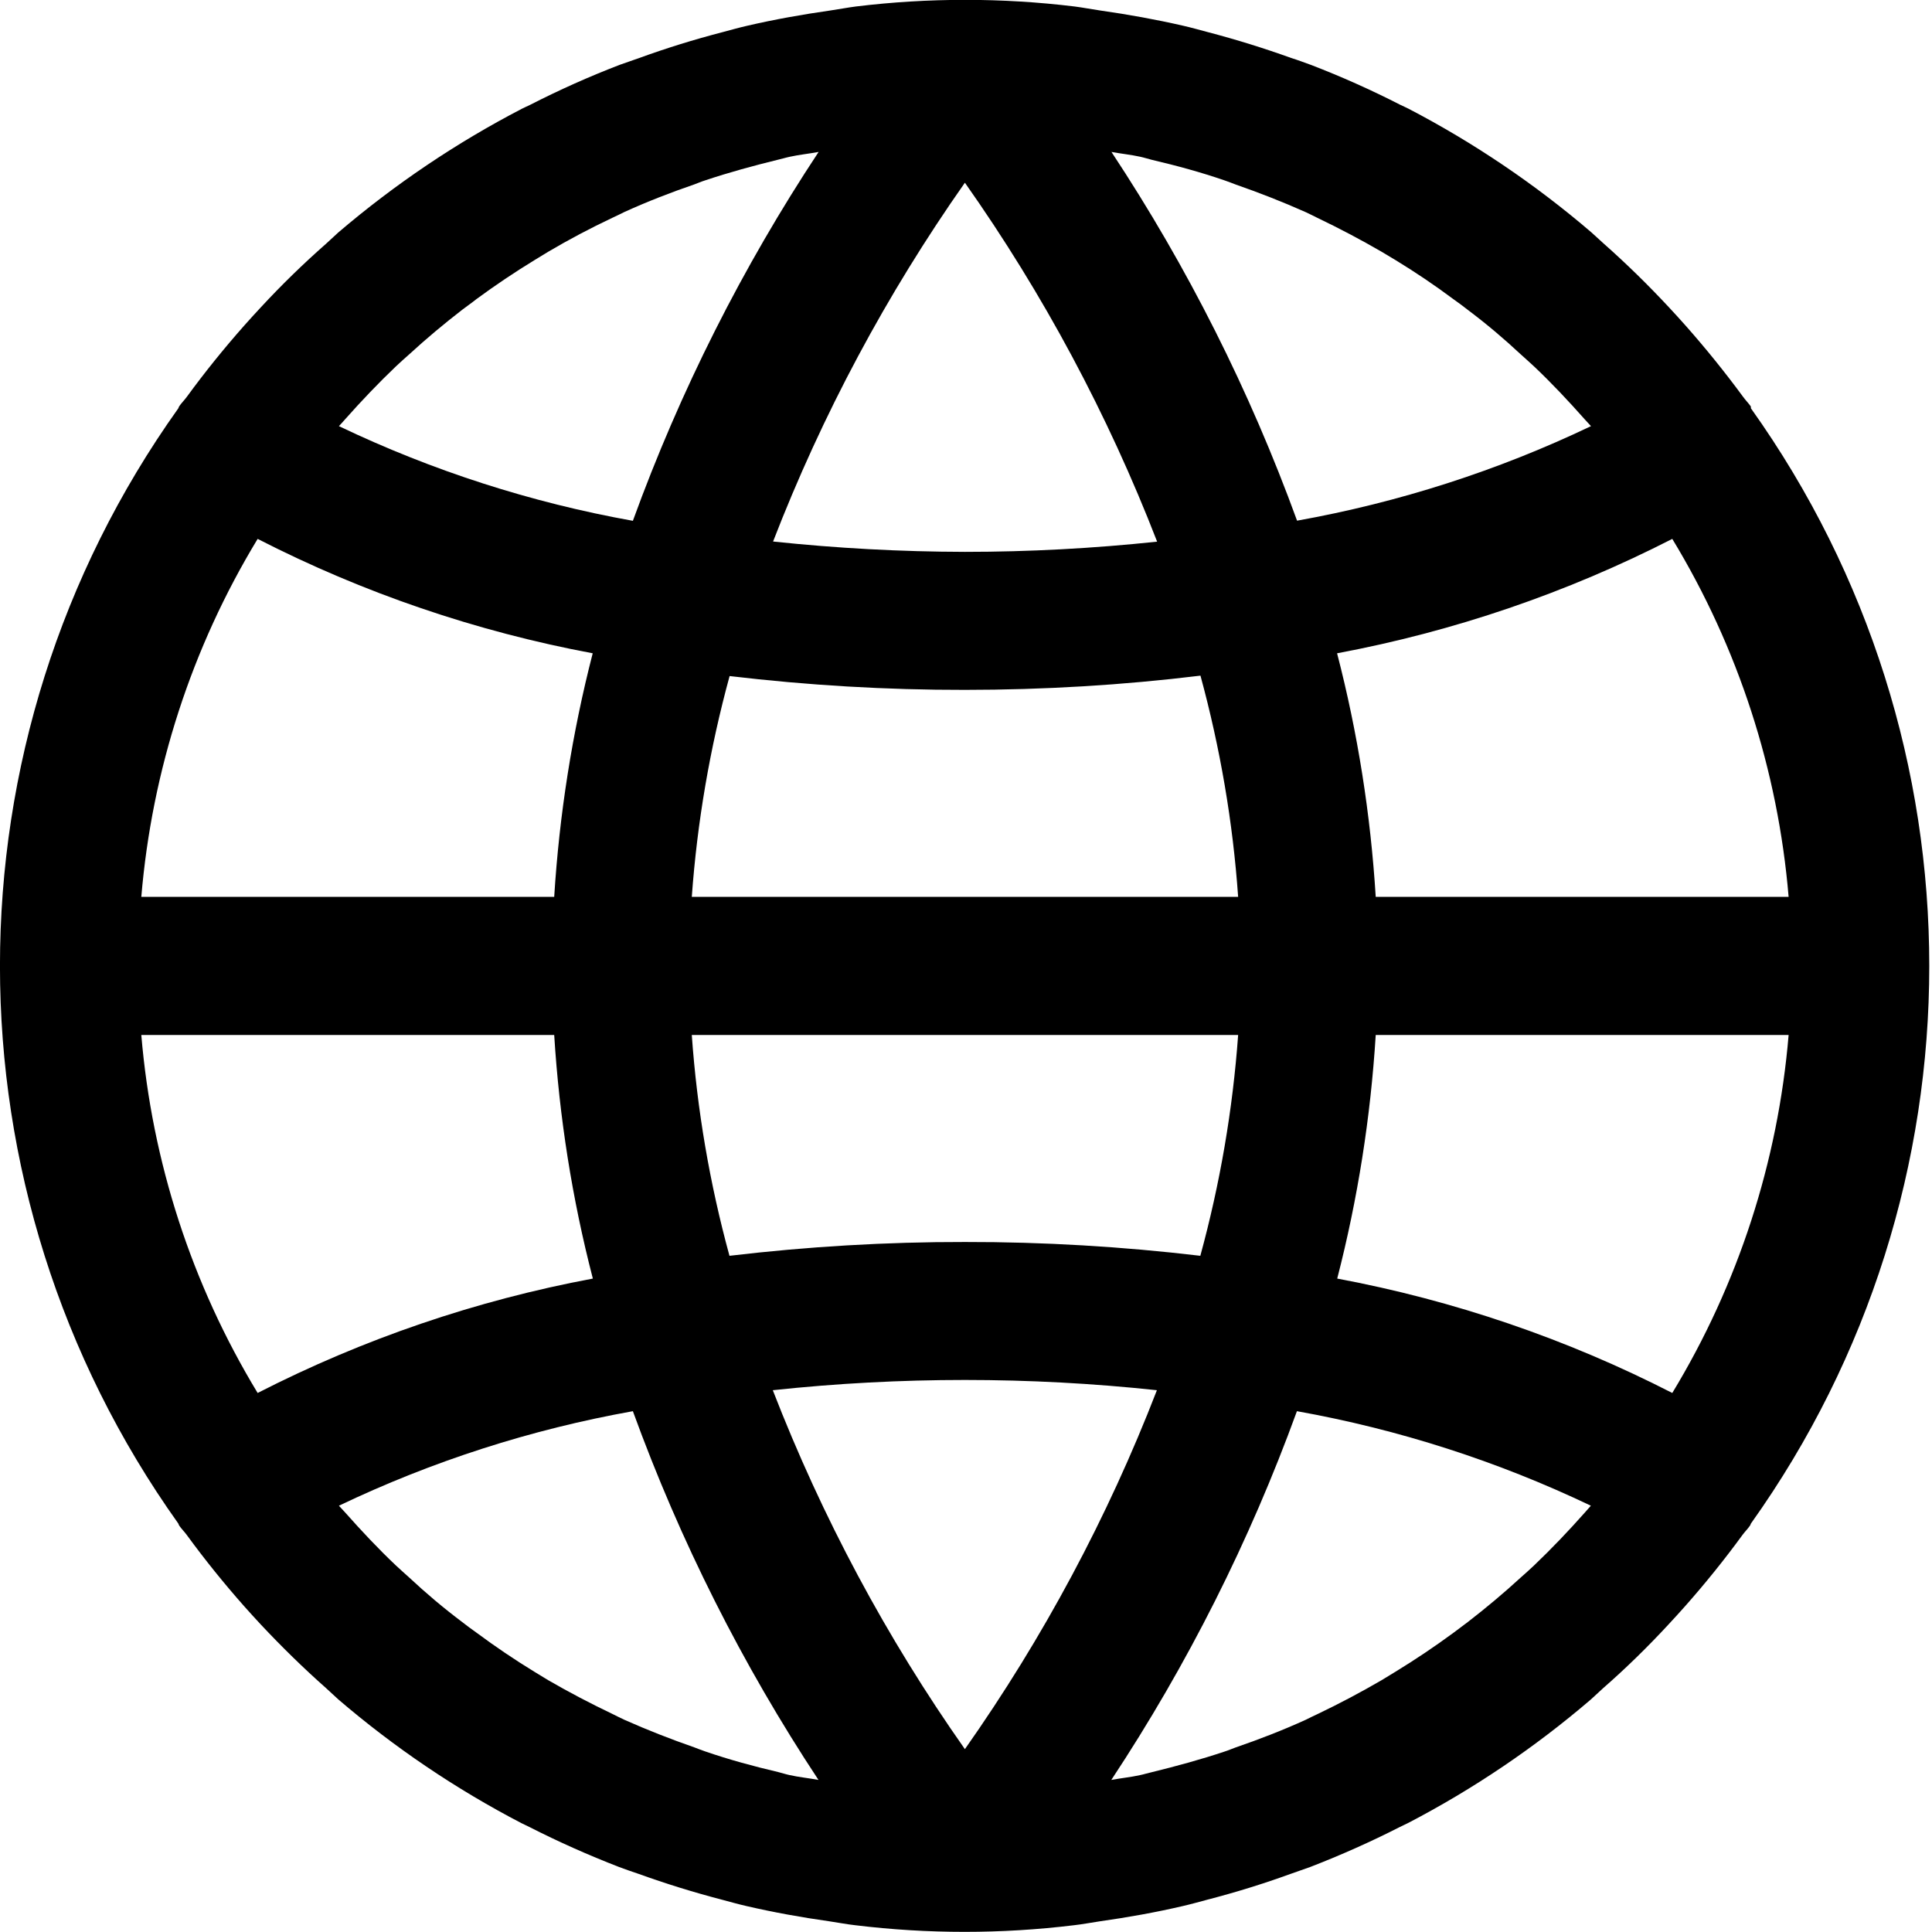 <svg xmlns="http://www.w3.org/2000/svg" viewBox="0 0 14 14">
                                        <path d="M12.687,2.945 C12.669,2.920 12.648,2.899 12.630,2.874 C12.499,2.696 12.361,2.525 12.215,2.360 C12.175,2.315 12.135,2.271 12.094,2.227 C11.944,2.066 11.787,1.912 11.622,1.766 C11.591,1.739 11.563,1.711 11.532,1.684 C11.126,1.336 10.681,1.035 10.207,0.788 C10.188,0.778 10.168,0.770 10.148,0.760 C9.937,0.652 9.720,0.555 9.499,0.470 C9.449,0.452 9.404,0.435 9.356,0.420 C9.159,0.349 8.959,0.287 8.757,0.234 C8.697,0.218 8.637,0.201 8.576,0.187 C8.376,0.141 8.176,0.105 7.972,0.076 C7.910,0.067 7.849,0.055 7.787,0.047 C7.260,-0.017 6.728,-0.017 6.202,0.047 C6.140,0.055 6.079,0.067 6.017,0.076 C5.813,0.105 5.611,0.141 5.413,0.187 C5.352,0.201 5.292,0.218 5.232,0.234 C5.028,0.287 4.828,0.349 4.633,0.420 C4.583,0.437 4.537,0.454 4.490,0.470 C4.269,0.555 4.052,0.652 3.841,0.760 C3.821,0.770 3.801,0.778 3.782,0.788 C3.306,1.035 2.860,1.336 2.452,1.684 C2.422,1.711 2.393,1.739 2.363,1.766 C2.196,1.913 2.039,2.066 1.890,2.227 C1.849,2.271 1.809,2.315 1.769,2.360 C1.623,2.525 1.485,2.696 1.355,2.874 C1.337,2.899 1.315,2.920 1.298,2.945 C1.296,2.950 1.294,2.954 1.292,2.959 C-0.431,5.376 -0.431,8.623 1.292,11.040 C1.294,11.045 1.296,11.049 1.298,11.054 C1.315,11.079 1.337,11.100 1.355,11.125 C1.485,11.303 1.623,11.474 1.769,11.639 C1.809,11.684 1.849,11.728 1.890,11.772 C2.041,11.933 2.198,12.087 2.363,12.233 C2.393,12.260 2.422,12.288 2.452,12.315 C2.858,12.663 3.303,12.964 3.778,13.211 C3.797,13.221 3.817,13.229 3.836,13.239 C4.048,13.347 4.264,13.443 4.486,13.529 C4.536,13.547 4.581,13.564 4.628,13.579 C4.825,13.650 5.025,13.712 5.228,13.765 C5.288,13.781 5.348,13.798 5.409,13.812 C5.608,13.858 5.808,13.894 6.013,13.923 C6.074,13.932 6.135,13.944 6.198,13.951 C6.724,14.015 7.256,14.015 7.782,13.951 C7.845,13.944 7.906,13.932 7.967,13.923 C8.172,13.894 8.374,13.858 8.571,13.812 C8.632,13.798 8.692,13.781 8.752,13.765 C8.957,13.712 9.156,13.650 9.352,13.579 C9.401,13.562 9.447,13.545 9.494,13.529 C9.716,13.443 9.932,13.347 10.144,13.239 C10.163,13.229 10.183,13.221 10.202,13.211 C10.677,12.964 11.122,12.663 11.528,12.315 C11.558,12.288 11.587,12.260 11.617,12.233 C11.784,12.087 11.941,11.933 12.090,11.772 C12.131,11.728 12.171,11.684 12.211,11.639 C12.357,11.474 12.495,11.303 12.625,11.125 C12.643,11.100 12.665,11.079 12.682,11.054 C12.684,11.049 12.686,11.045 12.688,11.040 C14.411,8.623 14.411,5.376 12.688,2.959 C12.688,2.954 12.687,2.950 12.687,2.945 ZM12.118,10.094 C11.353,9.702 10.535,9.423 9.690,9.265 C9.839,8.687 9.932,8.096 9.969,7.500 L12.961,7.500 C12.884,8.418 12.596,9.306 12.118,10.094 ZM11.483,10.962 C11.365,11.095 11.243,11.223 11.115,11.345 C11.084,11.375 11.051,11.403 11.019,11.432 C10.896,11.545 10.768,11.652 10.636,11.754 C10.602,11.780 10.567,11.806 10.532,11.832 C10.396,11.932 10.256,12.026 10.112,12.114 L10.012,12.175 C9.861,12.263 9.706,12.345 9.547,12.421 C9.518,12.434 9.489,12.449 9.460,12.463 C9.295,12.538 9.125,12.604 8.953,12.663 C8.927,12.672 8.904,12.683 8.875,12.692 C8.702,12.750 8.525,12.798 8.346,12.842 C8.318,12.848 8.291,12.857 8.262,12.863 C8.194,12.878 8.123,12.885 8.053,12.898 C8.605,12.063 9.056,11.166 9.398,10.226 C10.135,10.358 10.852,10.588 11.528,10.911 C11.514,10.928 11.498,10.944 11.483,10.962 ZM5.639,12.841 C5.460,12.799 5.283,12.751 5.109,12.691 C5.083,12.682 5.057,12.672 5.031,12.662 C4.859,12.602 4.690,12.536 4.524,12.462 C4.495,12.449 4.467,12.434 4.438,12.420 C4.279,12.344 4.124,12.263 3.972,12.175 L3.872,12.114 C3.728,12.026 3.589,11.932 3.453,11.831 C3.418,11.806 3.383,11.781 3.348,11.753 C3.215,11.653 3.088,11.546 2.966,11.432 C2.934,11.403 2.901,11.374 2.869,11.344 C2.741,11.223 2.620,11.094 2.502,10.961 C2.487,10.944 2.471,10.928 2.456,10.911 C3.132,10.588 3.848,10.358 4.586,10.226 C4.928,11.166 5.379,12.063 5.931,12.898 C5.861,12.885 5.790,12.878 5.722,12.863 C5.694,12.857 5.667,12.848 5.639,12.841 ZM1.024,7.500 L4.016,7.500 C4.053,8.096 4.146,8.687 4.296,9.265 C3.451,9.423 2.633,9.702 1.867,10.094 C1.389,9.306 1.101,8.418 1.024,7.500 ZM1.867,3.905 C2.632,4.297 3.450,4.576 4.295,4.734 C4.146,5.312 4.053,5.903 4.016,6.499 L1.024,6.499 C1.101,5.581 1.389,4.693 1.867,3.905 ZM2.502,3.037 C2.620,2.904 2.742,2.776 2.870,2.654 C2.901,2.624 2.934,2.596 2.966,2.567 C3.089,2.454 3.217,2.347 3.349,2.245 C3.383,2.219 3.418,2.195 3.453,2.167 C3.589,2.067 3.729,1.973 3.873,1.885 L3.973,1.824 C4.124,1.735 4.279,1.653 4.438,1.578 C4.467,1.565 4.496,1.550 4.525,1.536 C4.690,1.461 4.860,1.395 5.032,1.336 C5.057,1.327 5.081,1.316 5.110,1.307 C5.283,1.249 5.460,1.201 5.639,1.157 C5.667,1.151 5.694,1.142 5.723,1.136 C5.791,1.121 5.862,1.114 5.932,1.101 C5.380,1.936 4.928,2.833 4.586,3.774 C3.849,3.642 3.132,3.411 2.456,3.088 C2.471,3.071 2.487,3.055 2.502,3.037 ZM8.346,1.158 C8.525,1.200 8.702,1.248 8.876,1.308 C8.902,1.317 8.928,1.327 8.954,1.337 C9.126,1.397 9.295,1.463 9.461,1.537 C9.490,1.550 9.518,1.565 9.547,1.579 C9.706,1.655 9.861,1.737 10.013,1.825 L10.113,1.885 C10.257,1.973 10.397,2.067 10.532,2.168 C10.567,2.193 10.602,2.218 10.637,2.246 C10.770,2.346 10.897,2.453 11.019,2.567 C11.051,2.596 11.084,2.625 11.116,2.655 C11.244,2.776 11.365,2.905 11.483,3.038 C11.498,3.055 11.514,3.071 11.529,3.088 C10.853,3.411 10.136,3.641 9.399,3.773 C9.057,2.833 8.606,1.936 8.054,1.101 C8.124,1.114 8.195,1.121 8.263,1.136 C8.291,1.142 8.318,1.151 8.346,1.158 ZM6.992,9.000 C6.422,8.999 5.852,9.033 5.286,9.100 C5.143,8.577 5.051,8.041 5.013,7.500 L8.972,7.500 C8.933,8.041 8.841,8.577 8.698,9.100 C8.132,9.033 7.562,8.999 6.992,9.000 ZM8.383,10.075 C8.027,10.995 7.560,11.868 6.992,12.675 C6.424,11.868 5.957,10.995 5.600,10.074 C6.525,9.975 7.458,9.975 8.383,10.074 L8.383,10.075 ZM5.013,6.499 C5.052,5.958 5.144,5.422 5.287,4.899 C5.853,4.966 6.423,5.000 6.992,4.999 C7.563,4.999 8.133,4.965 8.699,4.896 C8.842,5.421 8.934,5.957 8.972,6.499 L5.013,6.499 ZM6.992,3.999 C6.528,3.998 6.064,3.973 5.602,3.924 C5.958,3.004 6.425,2.131 6.992,1.324 C7.561,2.131 8.028,3.004 8.385,3.925 C7.922,3.974 7.457,3.999 6.992,3.999 ZM9.969,6.499 C9.932,5.903 9.839,5.312 9.689,4.734 C10.534,4.576 11.352,4.297 12.118,3.905 C12.596,4.693 12.884,5.581 12.961,6.499 L9.969,6.499 Z"></path>
                                        </svg>